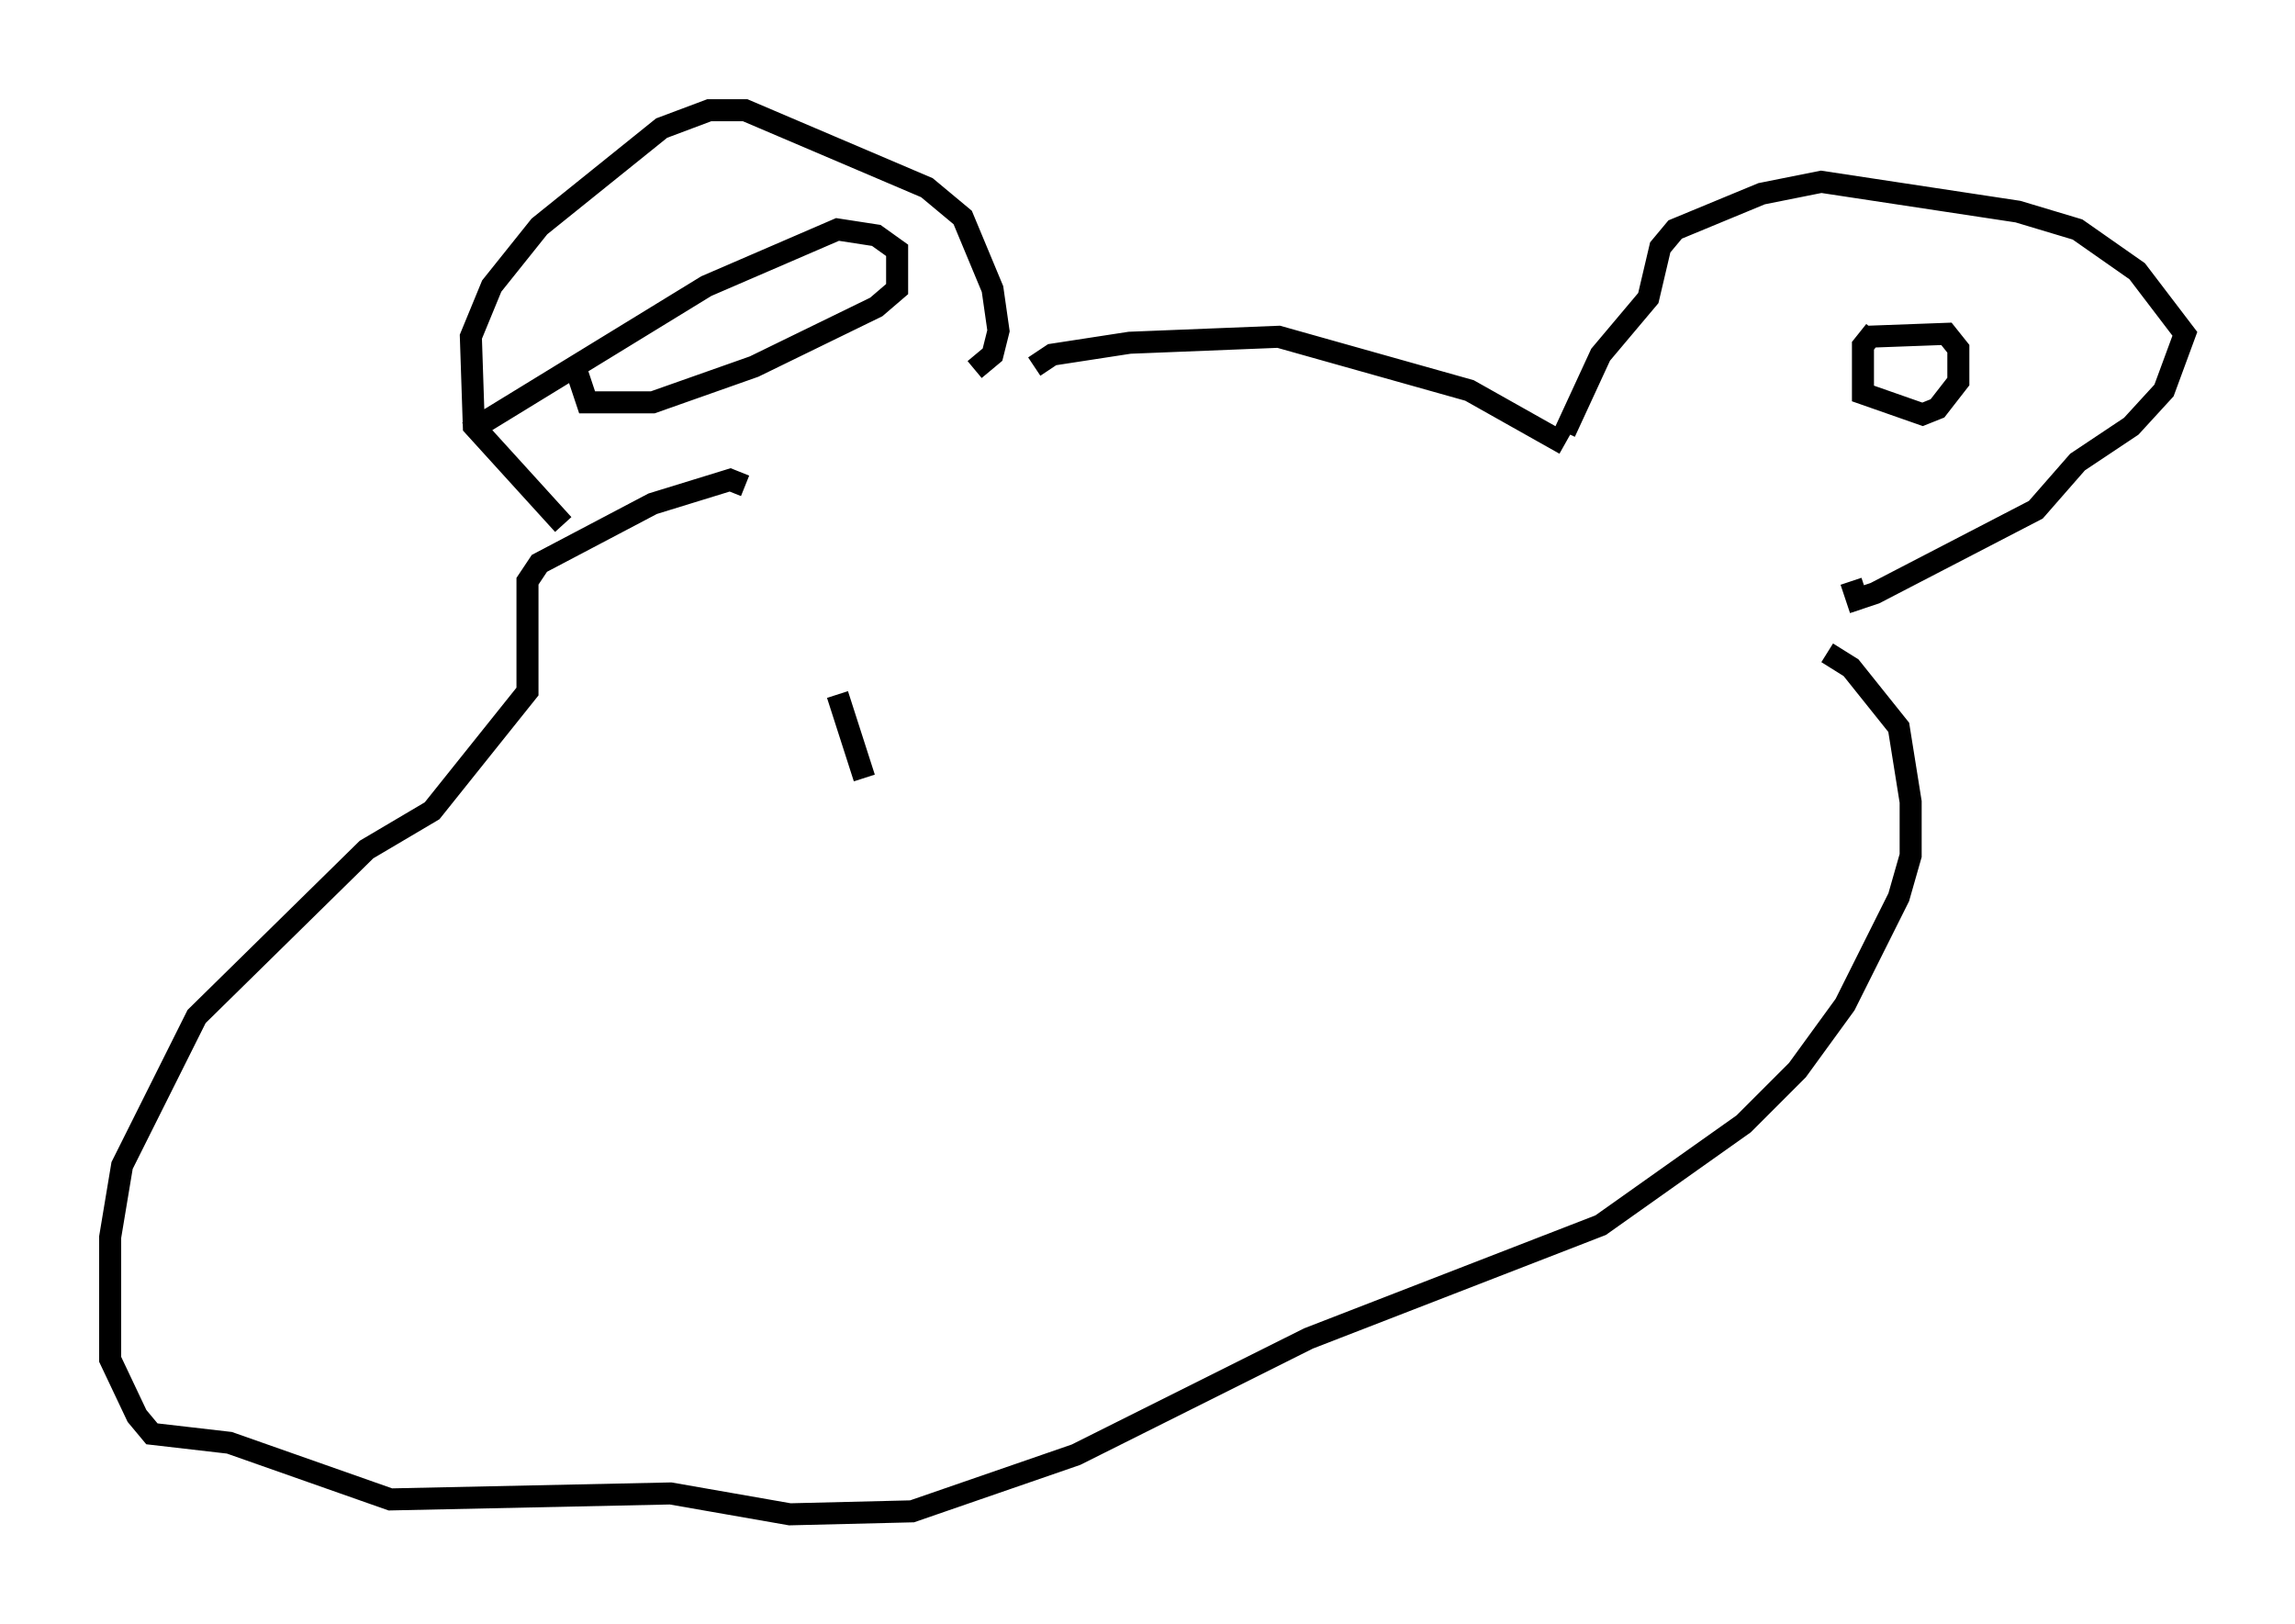 <?xml version="1.0" encoding="utf-8" ?>
<svg baseProfile="full" height="73.734" version="1.1" width="104.18" xmlns="http://www.w3.org/2000/svg" xmlns:ev="http://www.w3.org/2001/xml-events" xmlns:xlink="http://www.w3.org/1999/xlink"><defs /><rect fill="white" height="73.734" width="104.18" x="0" y="0" /><path d="M26.651, 24.486 m-1.083, -0.677 l-4.059, -4.465 -0.135, -4.059 l0.947, -2.3 2.165, -2.706 l5.548, -4.465 2.165, -0.812 l1.624, 0.0 8.254, 3.518 l1.624, 1.353 1.353, 3.248 l0.271, 1.894 -0.271, 1.083 l-0.812, 0.677 m-18.132, -0.135 l0.541, 1.624 2.977, 0.0 l4.601, -1.624 5.548, -2.706 l0.947, -0.812 0.0, -1.759 l-0.947, -0.677 -1.759, -0.271 l-5.954, 2.571 -10.825, 6.631 m25.71, -2.977 l0.812, -0.541 3.518, -0.541 l6.766, -0.271 8.66, 2.436 l4.33, 2.436 m0.0, -0.541 l1.624, -3.518 2.165, -2.571 l0.541, -2.3 0.677, -0.812 l3.924, -1.624 2.706, -0.541 l8.931, 1.353 2.706, 0.812 l2.706, 1.894 2.165, 2.842 l-0.947, 2.571 -1.488, 1.624 l-2.436, 1.624 -1.894, 2.165 l-7.307, 3.789 -0.812, 0.271 l-0.271, -0.812 m1.083, -11.367 l-0.541, 0.677 0.0, 2.165 l2.706, 0.947 0.677, -0.271 l0.947, -1.218 0.0, -1.488 l-0.541, -0.677 -3.654, 0.135 m-1.759, 14.344 l1.083, 0.677 2.165, 2.706 l0.541, 3.383 0.0, 2.436 l-0.541, 1.894 -2.436, 4.871 l-2.165, 2.977 -2.436, 2.436 l-6.495, 4.601 -13.261, 5.142 l-10.555, 5.277 -7.442, 2.571 l-5.548, 0.135 -5.413, -0.947 l-12.72, 0.271 -7.307, -2.571 l-3.518, -0.406 -0.677, -0.812 l-1.218, -2.571 0.0, -5.548 l0.541, -3.248 3.383, -6.766 l7.713, -7.578 2.977, -1.759 l4.33, -5.413 0.0, -5.007 l0.541, -0.812 5.142, -2.706 l3.518, -1.083 0.677, 0.271 m4.195, 9.472 l1.218, 3.789 " fill="none" stroke="black" stroke-width="1" /></svg>